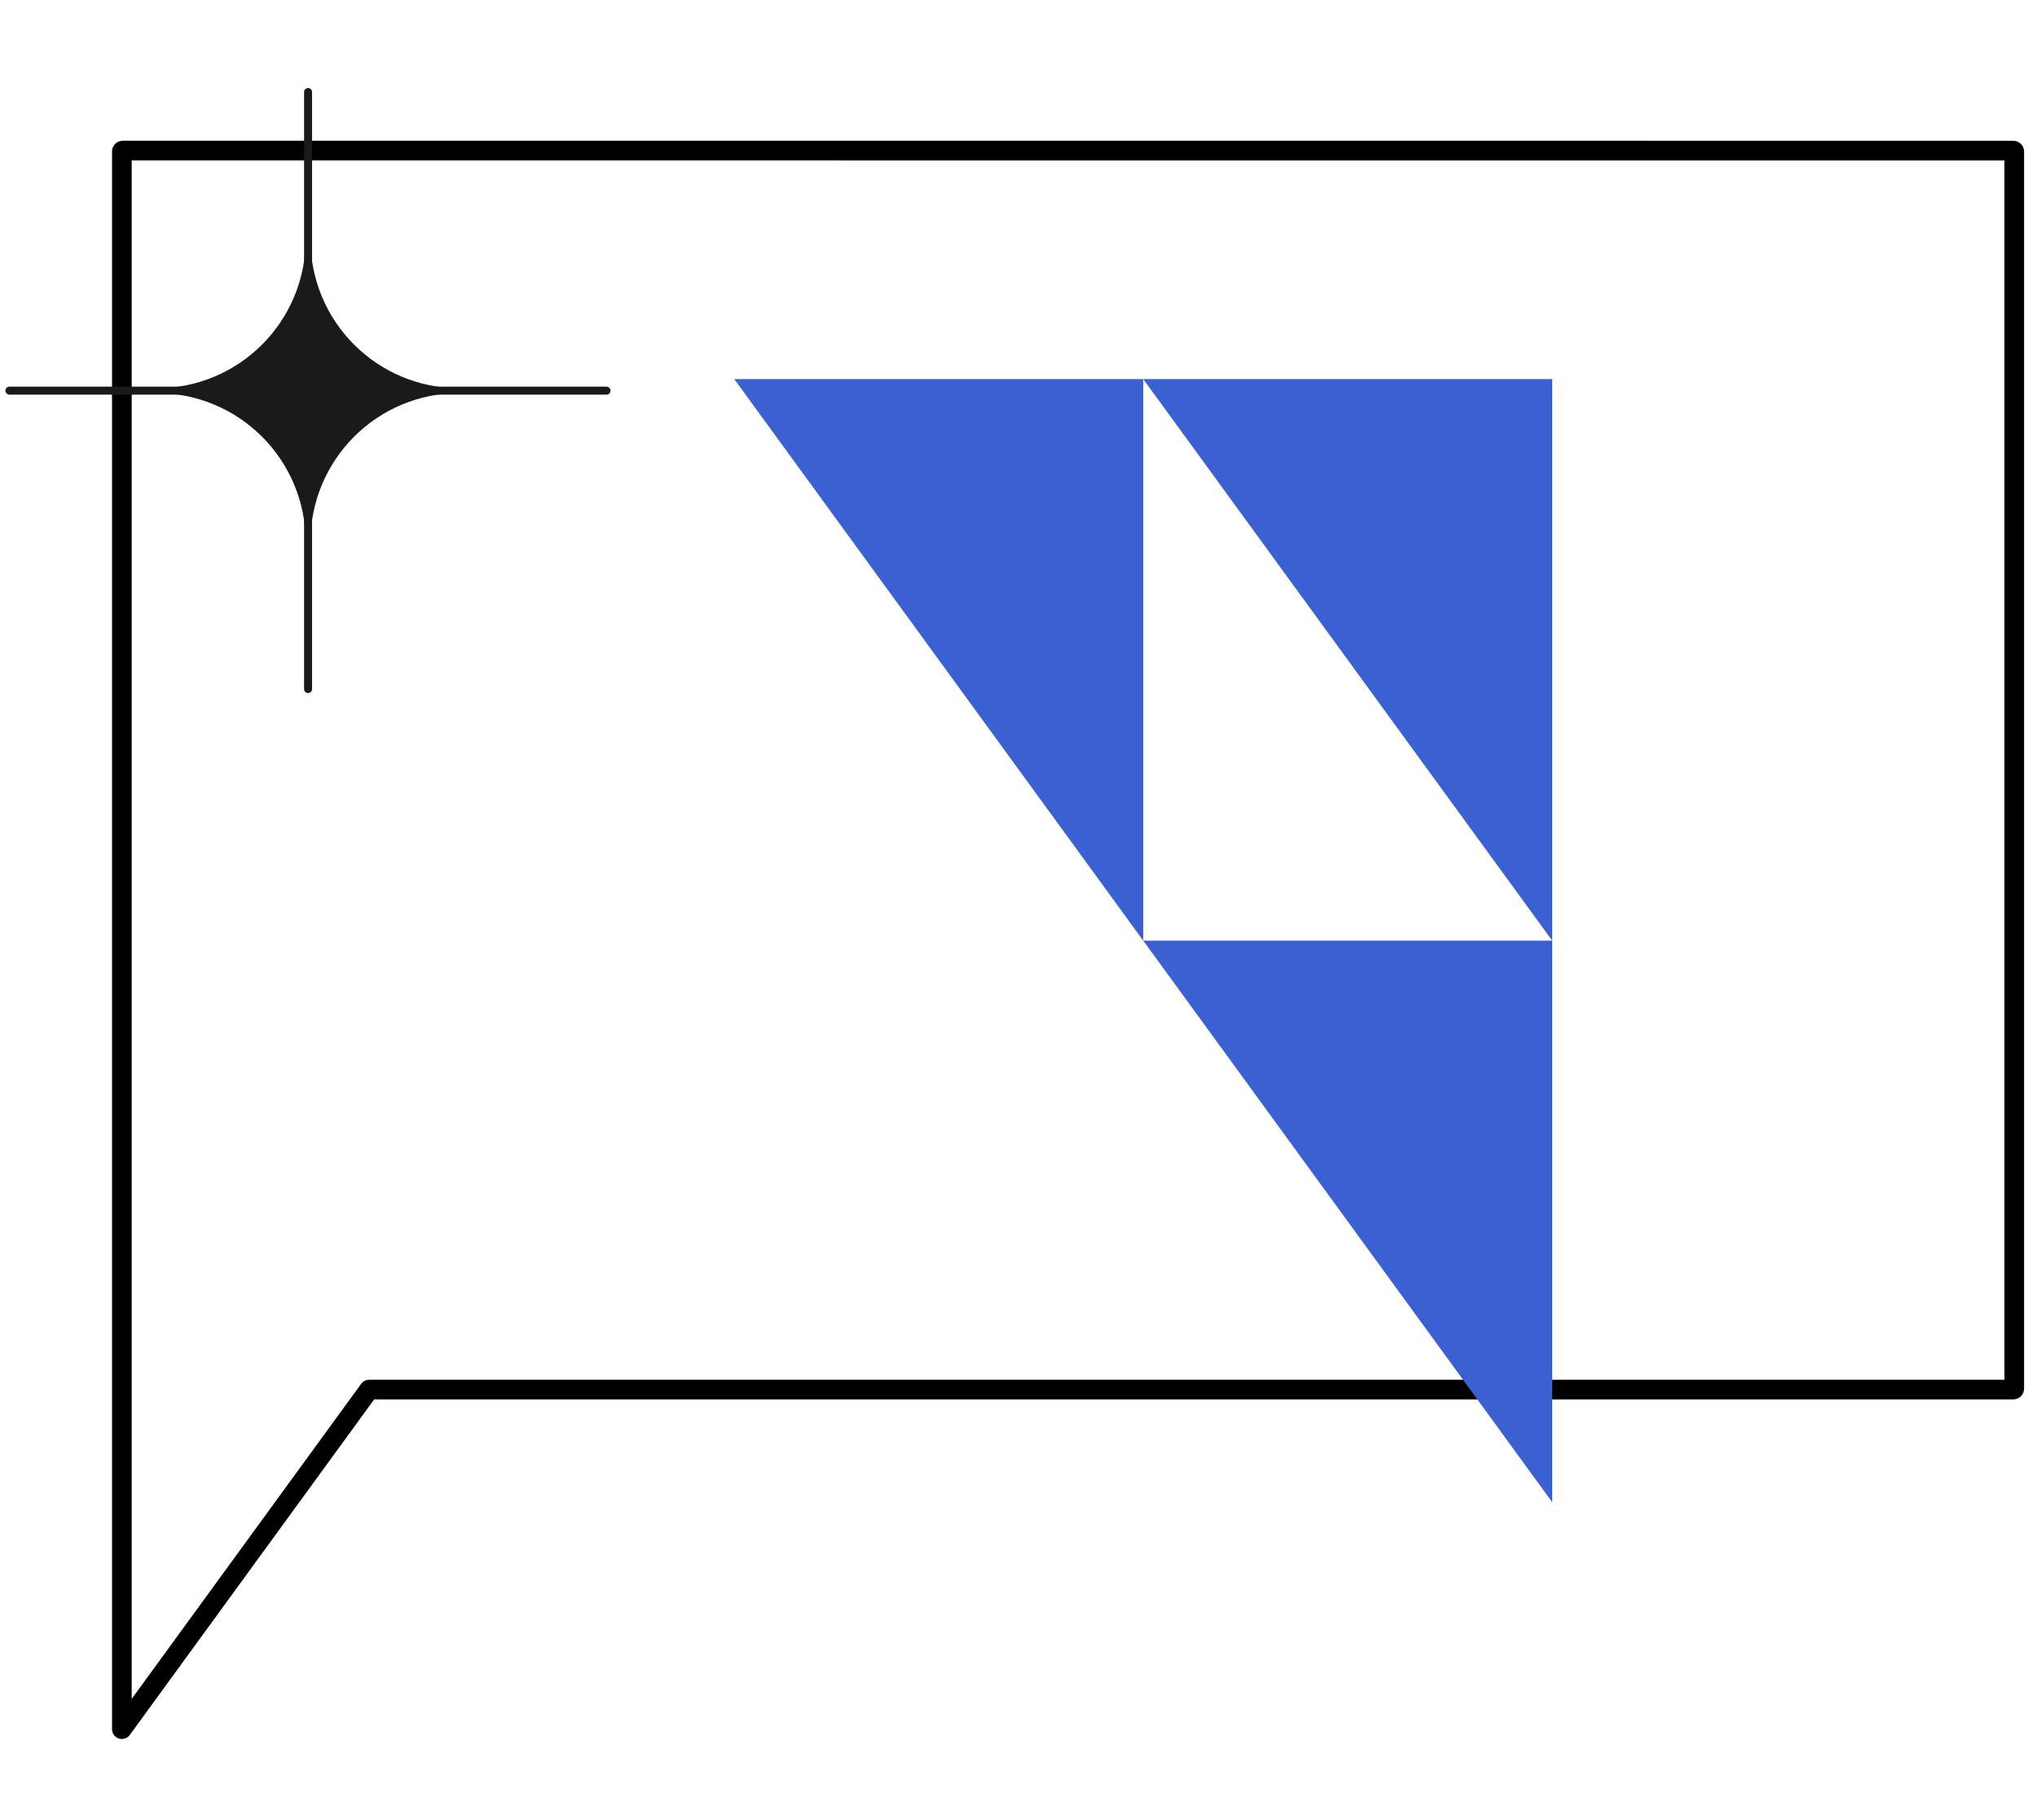 <?xml version="1.0" encoding="UTF-8"?>
<!-- Created with Inkscape (http://www.inkscape.org/) -->
<svg width="414.05" height="370" version="1.1" viewBox="0 0 414.05 370" xmlns="http://www.w3.org/2000/svg">
 <g transform="translate(-291.01 -460.07)">
  <g transform="translate(-353.69 -58.741)">
   <path d="m669.67 549.42c-0.112 0-0.201 0.089-0.201 0.201v320.71l50.268-69.031h334.19c0.112 0 0.201-0.091 0.201-0.203v-251.47c0-0.112-0.089-0.201-0.201-0.201z" fill="none" stroke="#000" stroke-linecap="round" stroke-linejoin="round" stroke-width="4" style="paint-order:stroke fill markers"/>
   <g transform="matrix(.241 0 0 .241 1455.6 -245.2)" fill="#1a1a1a" stroke="#1a1a1a" stroke-linecap="round" stroke-linejoin="round">
    <path d="m-2976.9 3499.7c-2.216 0-4.418-0.058-6.605-0.168-2.188-0.11-4.363-0.275-6.52-0.492-2.157-0.218-4.299-0.486-6.422-0.809-2.123-0.323-4.226-0.696-6.313-1.121-2.087-0.425-4.159-0.901-6.207-1.426-2.048-0.524-4.075-1.097-6.082-1.719-2.007-0.622-3.991-1.292-5.953-2.008-1.962-0.716-3.901-1.478-5.816-2.285-1.916-0.808-3.81-1.662-5.676-2.559s-3.705-1.837-5.519-2.82c-1.814-0.983-3.6-2.007-5.359-3.074-1.759-1.067-3.493-2.176-5.195-3.324s-3.374-2.336-5.016-3.562c-1.642-1.227-3.253-2.491-4.832-3.793-1.579-1.302-3.127-2.64-4.641-4.016-1.514-1.376-2.995-2.788-4.441-4.234-1.446-1.446-2.859-2.927-4.234-4.441-1.376-1.514-2.713-3.061-4.016-4.641-1.302-1.579-2.567-3.19-3.793-4.832-1.226-1.642-2.415-3.314-3.563-5.016-1.148-1.702-2.257-3.432-3.324-5.191s-2.091-3.549-3.074-5.363c-0.983-1.814-1.924-3.653-2.82-5.52s-1.751-3.76-2.559-5.676c-0.808-1.916-1.569-3.854-2.285-5.816s-1.386-3.946-2.008-5.953c-0.622-2.007-1.194-4.034-1.719-6.082-0.525-2.048-1.001-4.12-1.426-6.207-0.425-2.087-0.798-4.189-1.121-6.312-0.323-2.123-0.591-4.265-0.809-6.422-0.218-2.157-0.386-4.332-0.496-6.519s-0.164-4.389-0.164-6.606c0 2.216-0.054 4.418-0.164 6.606-0.11 2.188-0.278 4.363-0.496 6.519-0.218 2.157-0.486 4.299-0.809 6.422-0.323 2.123-0.696 4.225-1.121 6.312-0.425 2.087-0.901 4.159-1.426 6.207-0.525 2.048-1.101 4.076-1.723 6.082-0.622 2.007-1.288 3.991-2.004 5.953s-1.478 3.901-2.285 5.816-1.662 3.81-2.559 5.676-1.837 3.705-2.82 5.52c-0.983 1.814-2.007 3.604-3.074 5.363-1.067 1.759-2.176 3.489-3.324 5.191-1.148 1.702-2.336 3.374-3.562 5.016-1.226 1.642-2.491 3.253-3.793 4.832-1.302 1.579-2.644 3.127-4.019 4.641-1.376 1.514-2.784 2.995-4.231 4.441-1.446 1.446-2.927 2.859-4.441 4.234-1.514 1.375-3.061 2.713-4.641 4.016-1.579 1.302-3.194 2.566-4.836 3.793-1.642 1.226-3.314 2.414-5.016 3.562s-3.432 2.257-5.191 3.324-3.549 2.091-5.363 3.074c-1.814 0.983-3.653 1.924-5.52 2.82s-3.756 1.751-5.672 2.559c-1.916 0.807-3.858 1.569-5.82 2.285-1.962 0.716-3.946 1.386-5.953 2.008-2.007 0.621-4.034 1.194-6.082 1.719-2.048 0.525-4.116 1.001-6.203 1.426-2.087 0.425-4.193 0.799-6.316 1.121-2.123 0.323-4.265 0.591-6.422 0.809-2.157 0.218-4.332 0.382-6.519 0.492-2.187 0.11-4.387 0.168-6.602 0.168 2.215 2e-4 4.415 0.054 6.602 0.164 2.188 0.11 4.363 0.278 6.519 0.496 2.157 0.218 4.299 0.486 6.422 0.809 2.123 0.323 4.229 0.696 6.316 1.121 2.087 0.425 4.155 0.901 6.203 1.426 2.048 0.524 4.075 1.101 6.082 1.723 2.007 0.622 3.991 1.288 5.953 2.004 1.963 0.716 3.905 1.478 5.82 2.285 1.916 0.808 3.806 1.662 5.672 2.559s3.705 1.837 5.52 2.82c1.814 0.983 3.604 2.007 5.363 3.074s3.489 2.176 5.191 3.324 3.374 2.336 5.016 3.562c1.642 1.227 3.257 2.491 4.836 3.793s3.127 2.644 4.641 4.02c1.514 1.376 2.995 2.784 4.441 4.23 1.446 1.446 2.855 2.927 4.231 4.441 1.375 1.514 2.717 3.061 4.019 4.641 1.302 1.579 2.567 3.194 3.793 4.836s2.415 3.314 3.562 5.016c1.148 1.702 2.257 3.432 3.324 5.191 1.067 1.759 2.091 3.549 3.074 5.363 0.983 1.814 1.924 3.653 2.82 5.519s1.751 3.756 2.559 5.672c0.808 1.916 1.569 3.858 2.285 5.82 0.716 1.963 1.382 3.947 2.004 5.953 0.621 2.007 1.198 4.034 1.723 6.082s1.001 4.116 1.426 6.203c0.425 2.087 0.798 4.193 1.121 6.316 0.323 2.123 0.591 4.265 0.809 6.422s0.386 4.332 0.496 6.52c0.11 2.188 0.164 4.389 0.164 6.605 0-2.216 0.054-4.418 0.164-6.605 0.11-2.188 0.278-4.363 0.496-6.52 0.218-2.157 0.486-4.299 0.809-6.422 0.323-2.123 0.696-4.229 1.121-6.316 0.425-2.087 0.901-4.155 1.426-6.203s1.097-4.075 1.719-6.082c0.621-2.007 1.292-3.991 2.008-5.953 0.716-1.962 1.478-3.905 2.285-5.82 0.807-1.916 1.662-3.806 2.559-5.672s1.837-3.705 2.82-5.519c0.983-1.814 2.007-3.604 3.074-5.363s2.176-3.489 3.324-5.191c1.148-1.702 2.336-3.374 3.563-5.016s2.491-3.257 3.793-4.836c1.302-1.579 2.64-3.126 4.016-4.641 1.375-1.514 2.788-2.995 4.234-4.441 1.446-1.446 2.927-2.855 4.441-4.23s3.061-2.717 4.641-4.02c1.579-1.302 3.19-2.566 4.832-3.793 1.642-1.226 3.314-2.414 5.016-3.562s3.436-2.257 5.195-3.324c1.759-1.067 3.545-2.091 5.359-3.074 1.814-0.983 3.653-1.924 5.519-2.82s3.76-1.751 5.676-2.559 3.854-1.569 5.816-2.285c1.962-0.716 3.947-1.382 5.953-2.004s4.034-1.198 6.082-1.723c2.048-0.525 4.12-1.001 6.207-1.426 2.087-0.425 4.189-0.799 6.313-1.121 2.123-0.323 4.265-0.591 6.422-0.809 2.157-0.218 4.332-0.386 6.52-0.496 2.188-0.11 4.389-0.164 6.605-0.164z" stroke-width="4" style="paint-order:stroke fill markers"/>
    <path d="m-3356.8 3499.7h503.65" stroke-width="6.729" style="paint-order:stroke fill markers"/>
    <path d="m-3104.9 3247.8v503.65" stroke-width="6.729" style="paint-order:stroke fill markers"/>
   </g>
   <g fill="#3a60d2">
    <path d="m960.21 824.2v-114.16h-83.129z" style="paint-order:stroke fill markers"/>
    <path d="m960.21 710.04v-114.16h-83.129z" style="paint-order:stroke fill markers"/>
    <path d="m877.08 710.04v-114.16h-83.129z" style="paint-order:stroke fill markers"/>
   </g>
  </g>
 </g>
</svg>
